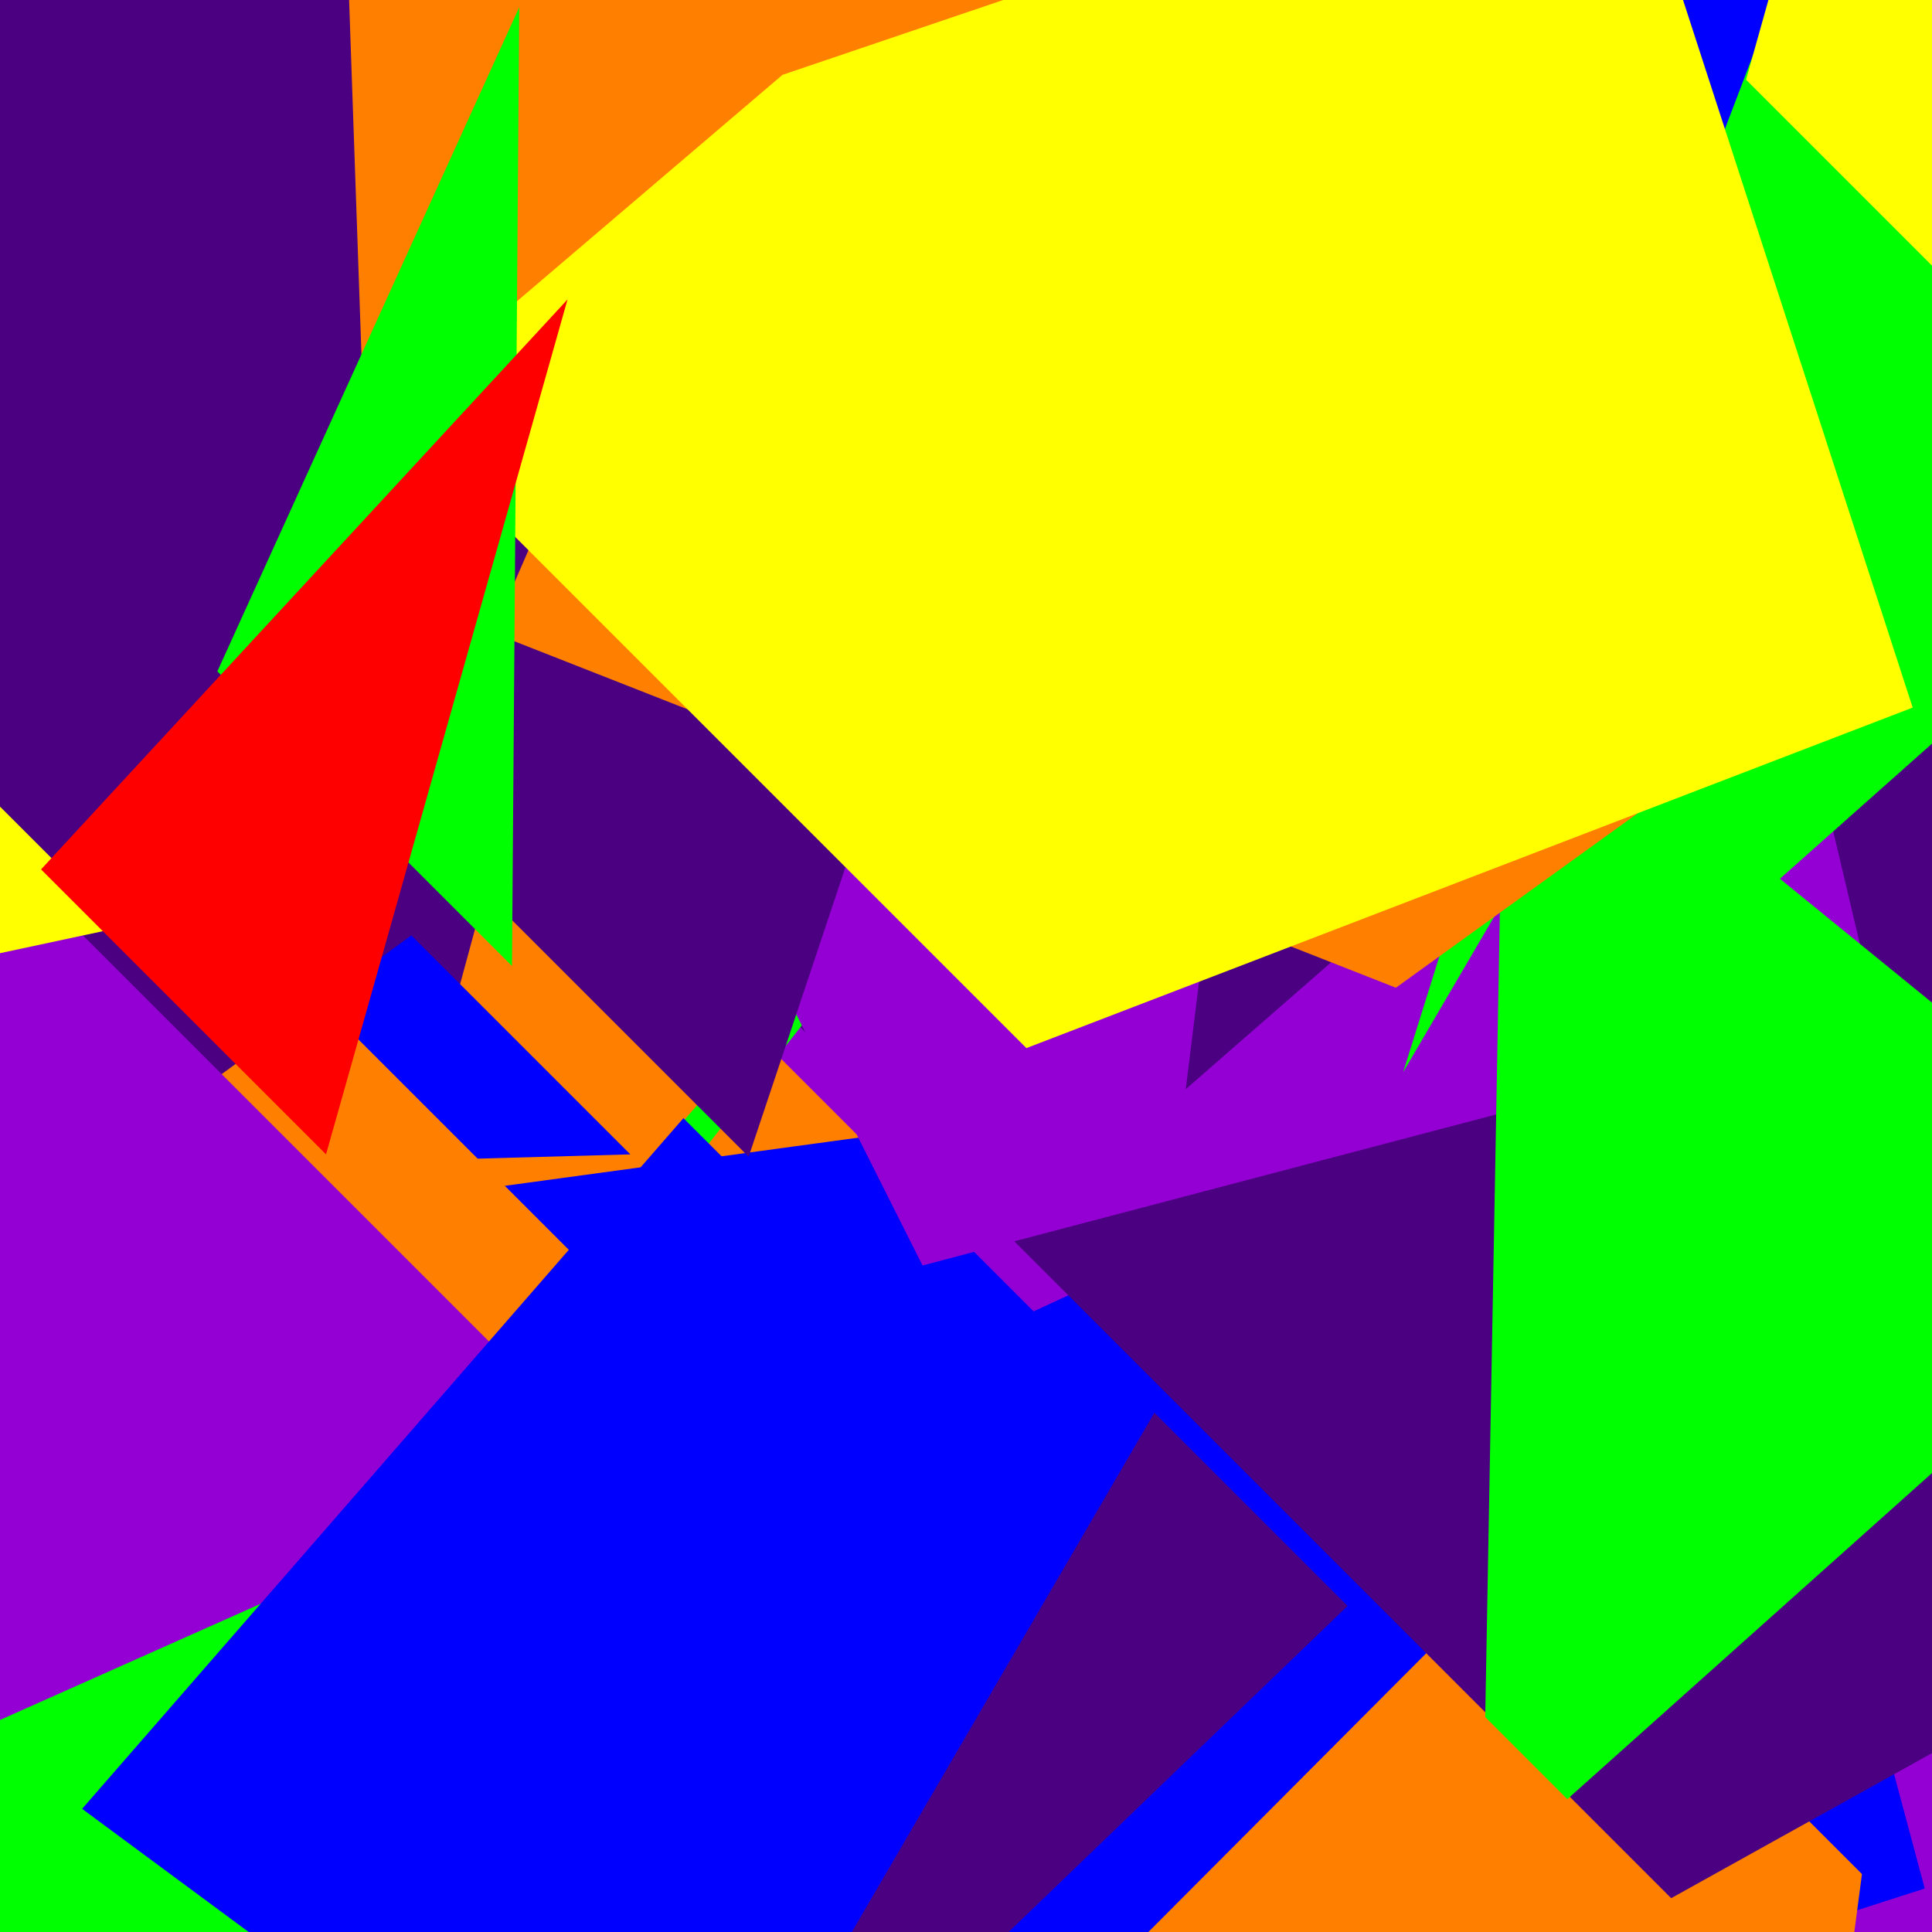 <svg width="800" height="800" xmlns="http://www.w3.org/2000/svg" xmlns:xlink="http://www.w3.org/1999/xlink">
<rect width="800" height="800" fill="rgb(255,0,0)" /><polygon fill="rgb(148,0,211)" points="201, 827 315, 450 442, 577 "/>
<polygon fill="rgb(255,255,0)" points="411, 102 234, 469 44, 279 "/>
<polygon fill="rgb(0,255,0)" points="67, 534 296, 226 303, 233 "/>
<polygon fill="rgb(255,255,0)" points="821, 418 793, 828 415, 450 "/>
<polygon fill="rgb(255,127,0)" points="-17, 575 249, 295 537, 583 "/>
<polygon fill="rgb(75,0,130)" points="82, 728 94, 344 115, 365 "/>
<polygon fill="rgb(0,0,255)" points="-198, 881 -59, 531 204, 794 "/>
<polygon fill="rgb(75,0,130)" points="709, 313 636, 715 321, 400 "/>
<polygon fill="rgb(148,0,211)" points="490, 414 886, 301 1075, 653 730, 861 426, 557 "/>
<polygon fill="rgb(75,0,130)" points="1033, -429 1419, -262 1383, 123 987, 304 690, 7 "/>
<polygon fill="rgb(0,255,0)" points="878, 110 1011, 528 653, 720 514, 581 "/>
<polygon fill="rgb(148,0,211)" points="-120, 490 -6, 97 236, 339 "/>
<polygon fill="rgb(148,0,211)" points="510, -396 822, -144 574, 148 553, 127 "/>
<polygon fill="rgb(255,255,0)" points="750, -159 1130, -99 1285, 288 964, 528 618, 182 "/>
<polygon fill="rgb(0,0,255)" points="701, 424 797, 782 402, 909 11, 518 "/>
<polygon fill="rgb(0,255,0)" points="-349, 427 -486, 33 -146, -170 228, 204 "/>
<polygon fill="rgb(75,0,130)" points="160, 520 -181, 315 25, -18 246, 203 "/>
<polygon fill="rgb(255,127,0)" points="1271, 400 1173, 782 795, 404 "/>
<polygon fill="rgb(148,0,211)" points="1175, 21 1094, 385 709, 0 "/>
<polygon fill="rgb(255,127,0)" points="724, 1132 325, 951 635, 640 771, 776 "/>
<polygon fill="rgb(255,255,0)" points="333, 566 315, 964 26, 675 "/>
<polygon fill="rgb(0,0,255)" points="-740, 506 -853, 163 -502, -44 -135, 82 261, 478 "/>
<polygon fill="rgb(0,0,255)" points="539, -69 923, 57 816, 431 663, 278 "/>
<polygon fill="rgb(148,0,211)" points="368, -20 758, 12 759, 390 428, 543 111, 226 "/>
<polygon fill="rgb(0,0,255)" points="357, 26 771, 2 866, 368 538, 571 199, 232 "/>
<polygon fill="rgb(148,0,211)" points="201, 888 -218, 773 12, 494 55, 537 "/>
<polygon fill="rgb(255,127,0)" points="216, 712 -174, 616 39, 321 443, 725 "/>
<polygon fill="rgb(75,0,130)" points="858, 215 1012, 608 692, 786 259, 353 "/>
<polygon fill="rgb(75,0,130)" points="-63, 558 -318, 255 -247, -168 145, -240 518, 133 "/>
<polygon fill="rgb(148,0,211)" points="14, 984 -387, 862 -434, 468 -100, 253 214, 567 "/>
<polygon fill="rgb(255,127,0)" points="754, 63 572, 395 508, 331 "/>
<polygon fill="rgb(75,0,130)" points="195, -314 581, -211 606, 187 256, 366 40, 150 "/>
<polygon fill="rgb(0,255,0)" points="468, 252 223, 563 209, 549 "/>
<polygon fill="rgb(148,0,211)" points="777, 420 382, 524 196, 154 521, -59 708, 128 "/>
<polygon fill="rgb(75,0,130)" points="431, 117 310, 479 24, 193 "/>
<polygon fill="rgb(0,255,0)" points="823, -232 1007, 124 720, 379 626, 285 "/>
<polygon fill="rgb(255,255,0)" points="863, -466 1258, -356 1290, 50 975, 285 723, 33 "/>
<polygon fill="rgb(255,127,0)" points="151, 185 137, -217 533, 179 "/>
<polygon fill="rgb(0,255,0)" points="623, 271 914, 508 649, 745 615, 711 "/>
<polygon fill="rgb(0,255,0)" points="383, 1233 -29, 1141 -114, 763 254, 599 333, 678 "/>
<polygon fill="rgb(0,0,255)" points="368, 996 34, 749 283, 463 452, 632 "/>
<polygon fill="rgb(255,255,0)" points="-600, 523 -716, 171 -381, -47 50, 384 "/>
<polygon fill="rgb(0,0,255)" points="287, 383 45, 53 45, 53 "/>
<polygon fill="rgb(75,0,130)" points="491, 451 541, 46 734, 239 "/>
<polygon fill="rgb(0,255,0)" points="581, 444 703, 54 770, 121 "/>
<polygon fill="rgb(75,0,130)" points="270, 942 478, 585 558, 665 "/>
<polygon fill="rgb(255,127,0)" points="578, 409 204, 262 368, -116 761, 277 "/>
<polygon fill="rgb(255,255,0)" points="324, 31 669, -86 792, 293 425, 434 161, 170 "/>
<polygon fill="rgb(0,255,0)" points="215, 3 212, 400 90, 278 "/>
<polygon fill="rgb(255,0,0)" points="235, 124 135, 478 17, 360 "/>
</svg>

